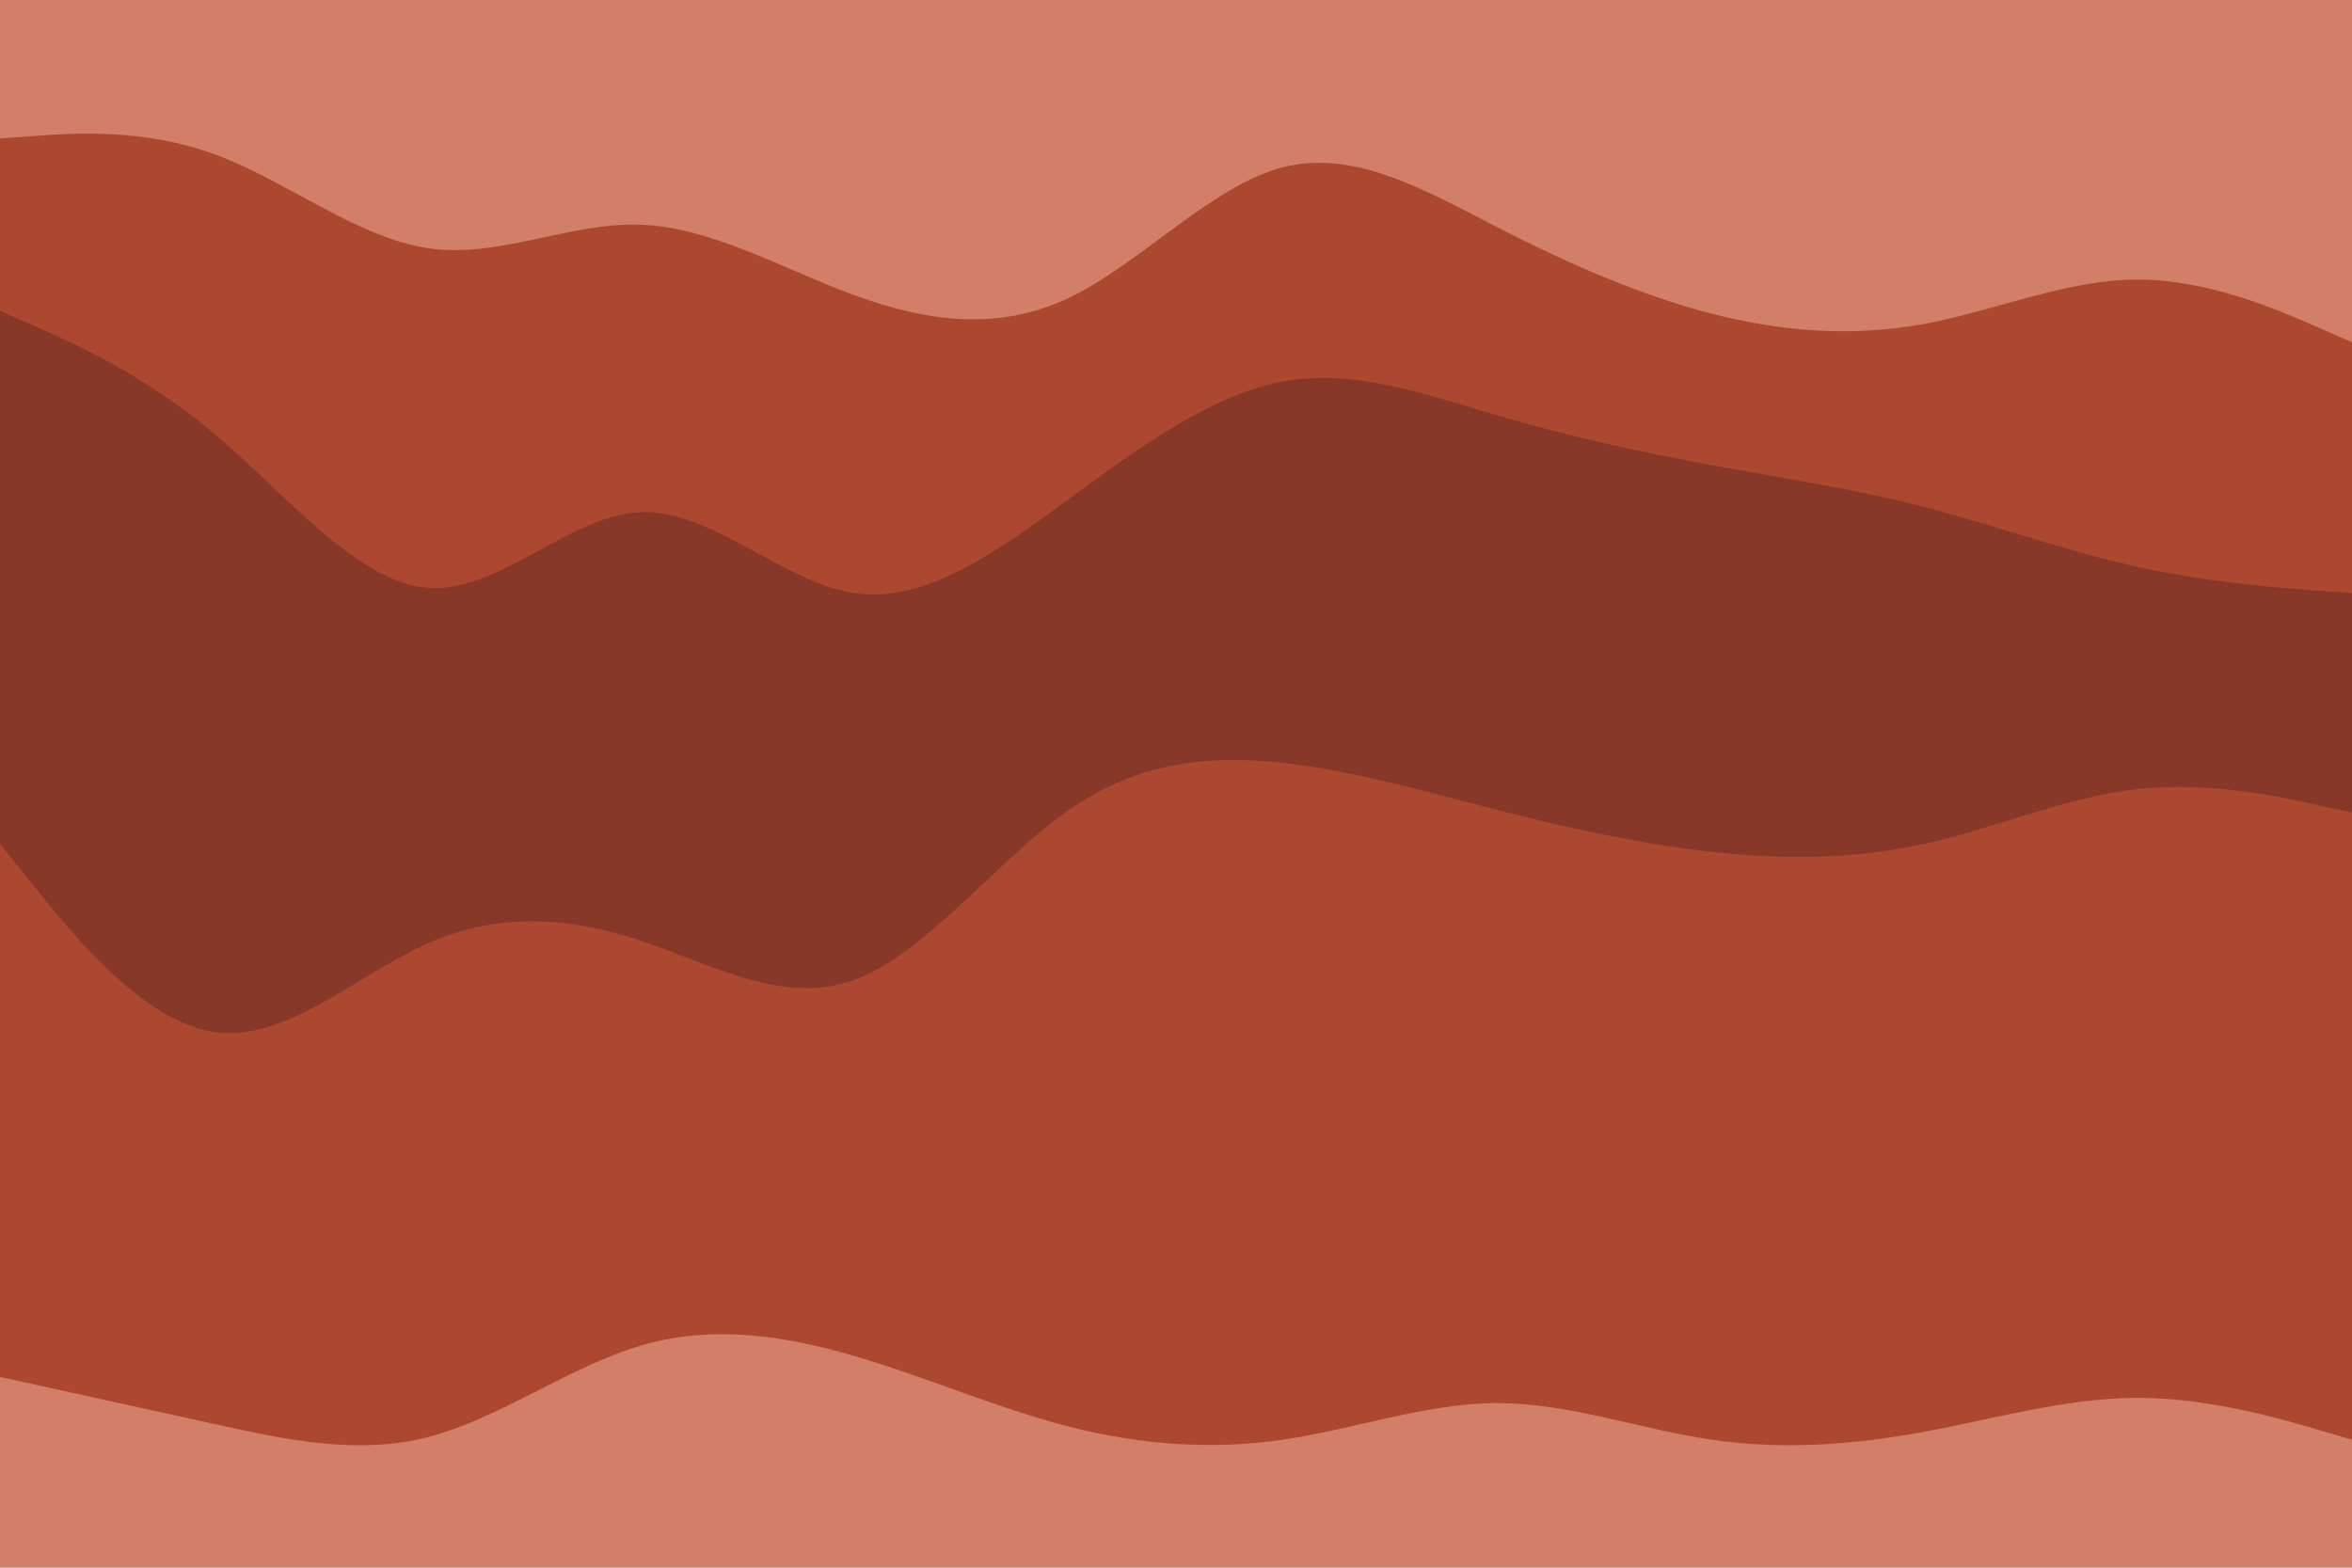 <svg id="visual" viewBox="0 0 900 600" width="900" height="600" xmlns="http://www.w3.org/2000/svg" xmlns:xlink="http://www.w3.org/1999/xlink" version="1.1"><path d="M0 55L13.7 54C27.3 53 54.7 51 82 61C109.3 71 136.7 93 163.8 97C191 101 218 87 245.2 88C272.3 89 299.7 105 327 115C354.3 125 381.7 129 409 116C436.3 103 463.7 73 491 66C518.3 59 545.7 75 573 89C600.3 103 627.7 115 654.8 122C682 129 709 131 736.2 126C763.3 121 790.7 109 818 109C845.3 109 872.7 121 886.3 127L900 133L900 0L886.3 0C872.7 0 845.3 0 818 0C790.7 0 763.3 0 736.2 0C709 0 682 0 654.8 0C627.7 0 600.3 0 573 0C545.7 0 518.3 0 491 0C463.7 0 436.3 0 409 0C381.7 0 354.3 0 327 0C299.7 0 272.3 0 245.2 0C218 0 191 0 163.8 0C136.7 0 109.3 0 82 0C54.7 0 27.3 0 13.7 0L0 0Z" fill="#d27e68"></path><path d="M0 121L13.7 127C27.3 133 54.7 145 82 168C109.3 191 136.7 225 163.8 227C191 229 218 199 245.2 198C272.3 197 299.7 225 327 229C354.3 233 381.7 213 409 193C436.3 173 463.7 153 491 148C518.3 143 545.7 153 573 161C600.3 169 627.7 175 654.8 180C682 185 709 189 736.2 196C763.3 203 790.7 213 818 219C845.3 225 872.7 227 886.3 228L900 229L900 131L886.3 125C872.7 119 845.3 107 818 107C790.7 107 763.3 119 736.2 124C709 129 682 127 654.8 120C627.7 113 600.3 101 573 87C545.7 73 518.3 57 491 64C463.7 71 436.3 101 409 114C381.7 127 354.3 123 327 113C299.7 103 272.3 87 245.2 86C218 85 191 99 163.8 95C136.7 91 109.3 69 82 59C54.7 49 27.3 51 13.7 52L0 53Z" fill="#ac4830"></path><path d="M0 325L13.7 342C27.3 359 54.7 393 82 397C109.3 401 136.7 375 163.8 363C191 351 218 353 245.2 362C272.3 371 299.7 387 327 377C354.3 367 381.7 331 409 312C436.3 293 463.7 291 491 294C518.3 297 545.7 305 573 312C600.3 319 627.7 325 654.8 328C682 331 709 331 736.2 325C763.3 319 790.7 307 818 304C845.3 301 872.7 307 886.3 310L900 313L900 227L886.3 226C872.7 225 845.3 223 818 217C790.7 211 763.3 201 736.2 194C709 187 682 183 654.8 178C627.7 173 600.3 167 573 159C545.7 151 518.3 141 491 146C463.7 151 436.3 171 409 191C381.7 211 354.3 231 327 227C299.7 223 272.3 195 245.2 196C218 197 191 227 163.8 225C136.7 223 109.3 189 82 166C54.7 143 27.3 131 13.7 125L0 119Z" fill="#873828"></path><path d="M0 529L13.7 532C27.3 535 54.7 541 82 547C109.3 553 136.7 559 163.8 552C191 545 218 525 245.2 517C272.3 509 299.7 513 327 521C354.3 529 381.7 541 409 548C436.3 555 463.7 557 491 553C518.3 549 545.7 539 573 539C600.3 539 627.7 549 654.8 553C682 557 709 555 736.2 550C763.3 545 790.7 537 818 537C845.3 537 872.7 545 886.3 549L900 553L900 311L886.3 308C872.7 305 845.3 299 818 302C790.7 305 763.3 317 736.2 323C709 329 682 329 654.8 326C627.7 323 600.3 317 573 310C545.7 303 518.3 295 491 292C463.7 289 436.3 291 409 310C381.7 329 354.3 365 327 375C299.7 385 272.3 369 245.2 360C218 351 191 349 163.8 361C136.7 373 109.3 399 82 395C54.7 391 27.3 357 13.7 340L0 323Z" fill="#ac4830"></path><path d="M0 601L13.7 601C27.3 601 54.7 601 82 601C109.3 601 136.7 601 163.8 601C191 601 218 601 245.2 601C272.3 601 299.7 601 327 601C354.3 601 381.7 601 409 601C436.3 601 463.7 601 491 601C518.3 601 545.7 601 573 601C600.3 601 627.7 601 654.8 601C682 601 709 601 736.2 601C763.3 601 790.7 601 818 601C845.3 601 872.7 601 886.3 601L900 601L900 551L886.3 547C872.7 543 845.3 535 818 535C790.7 535 763.3 543 736.2 548C709 553 682 555 654.8 551C627.7 547 600.3 537 573 537C545.7 537 518.3 547 491 551C463.7 555 436.3 553 409 546C381.7 539 354.3 527 327 519C299.7 511 272.3 507 245.2 515C218 523 191 543 163.8 550C136.7 557 109.3 551 82 545C54.7 539 27.3 533 13.7 530L0 527Z" fill="#d27e68"></path></svg>